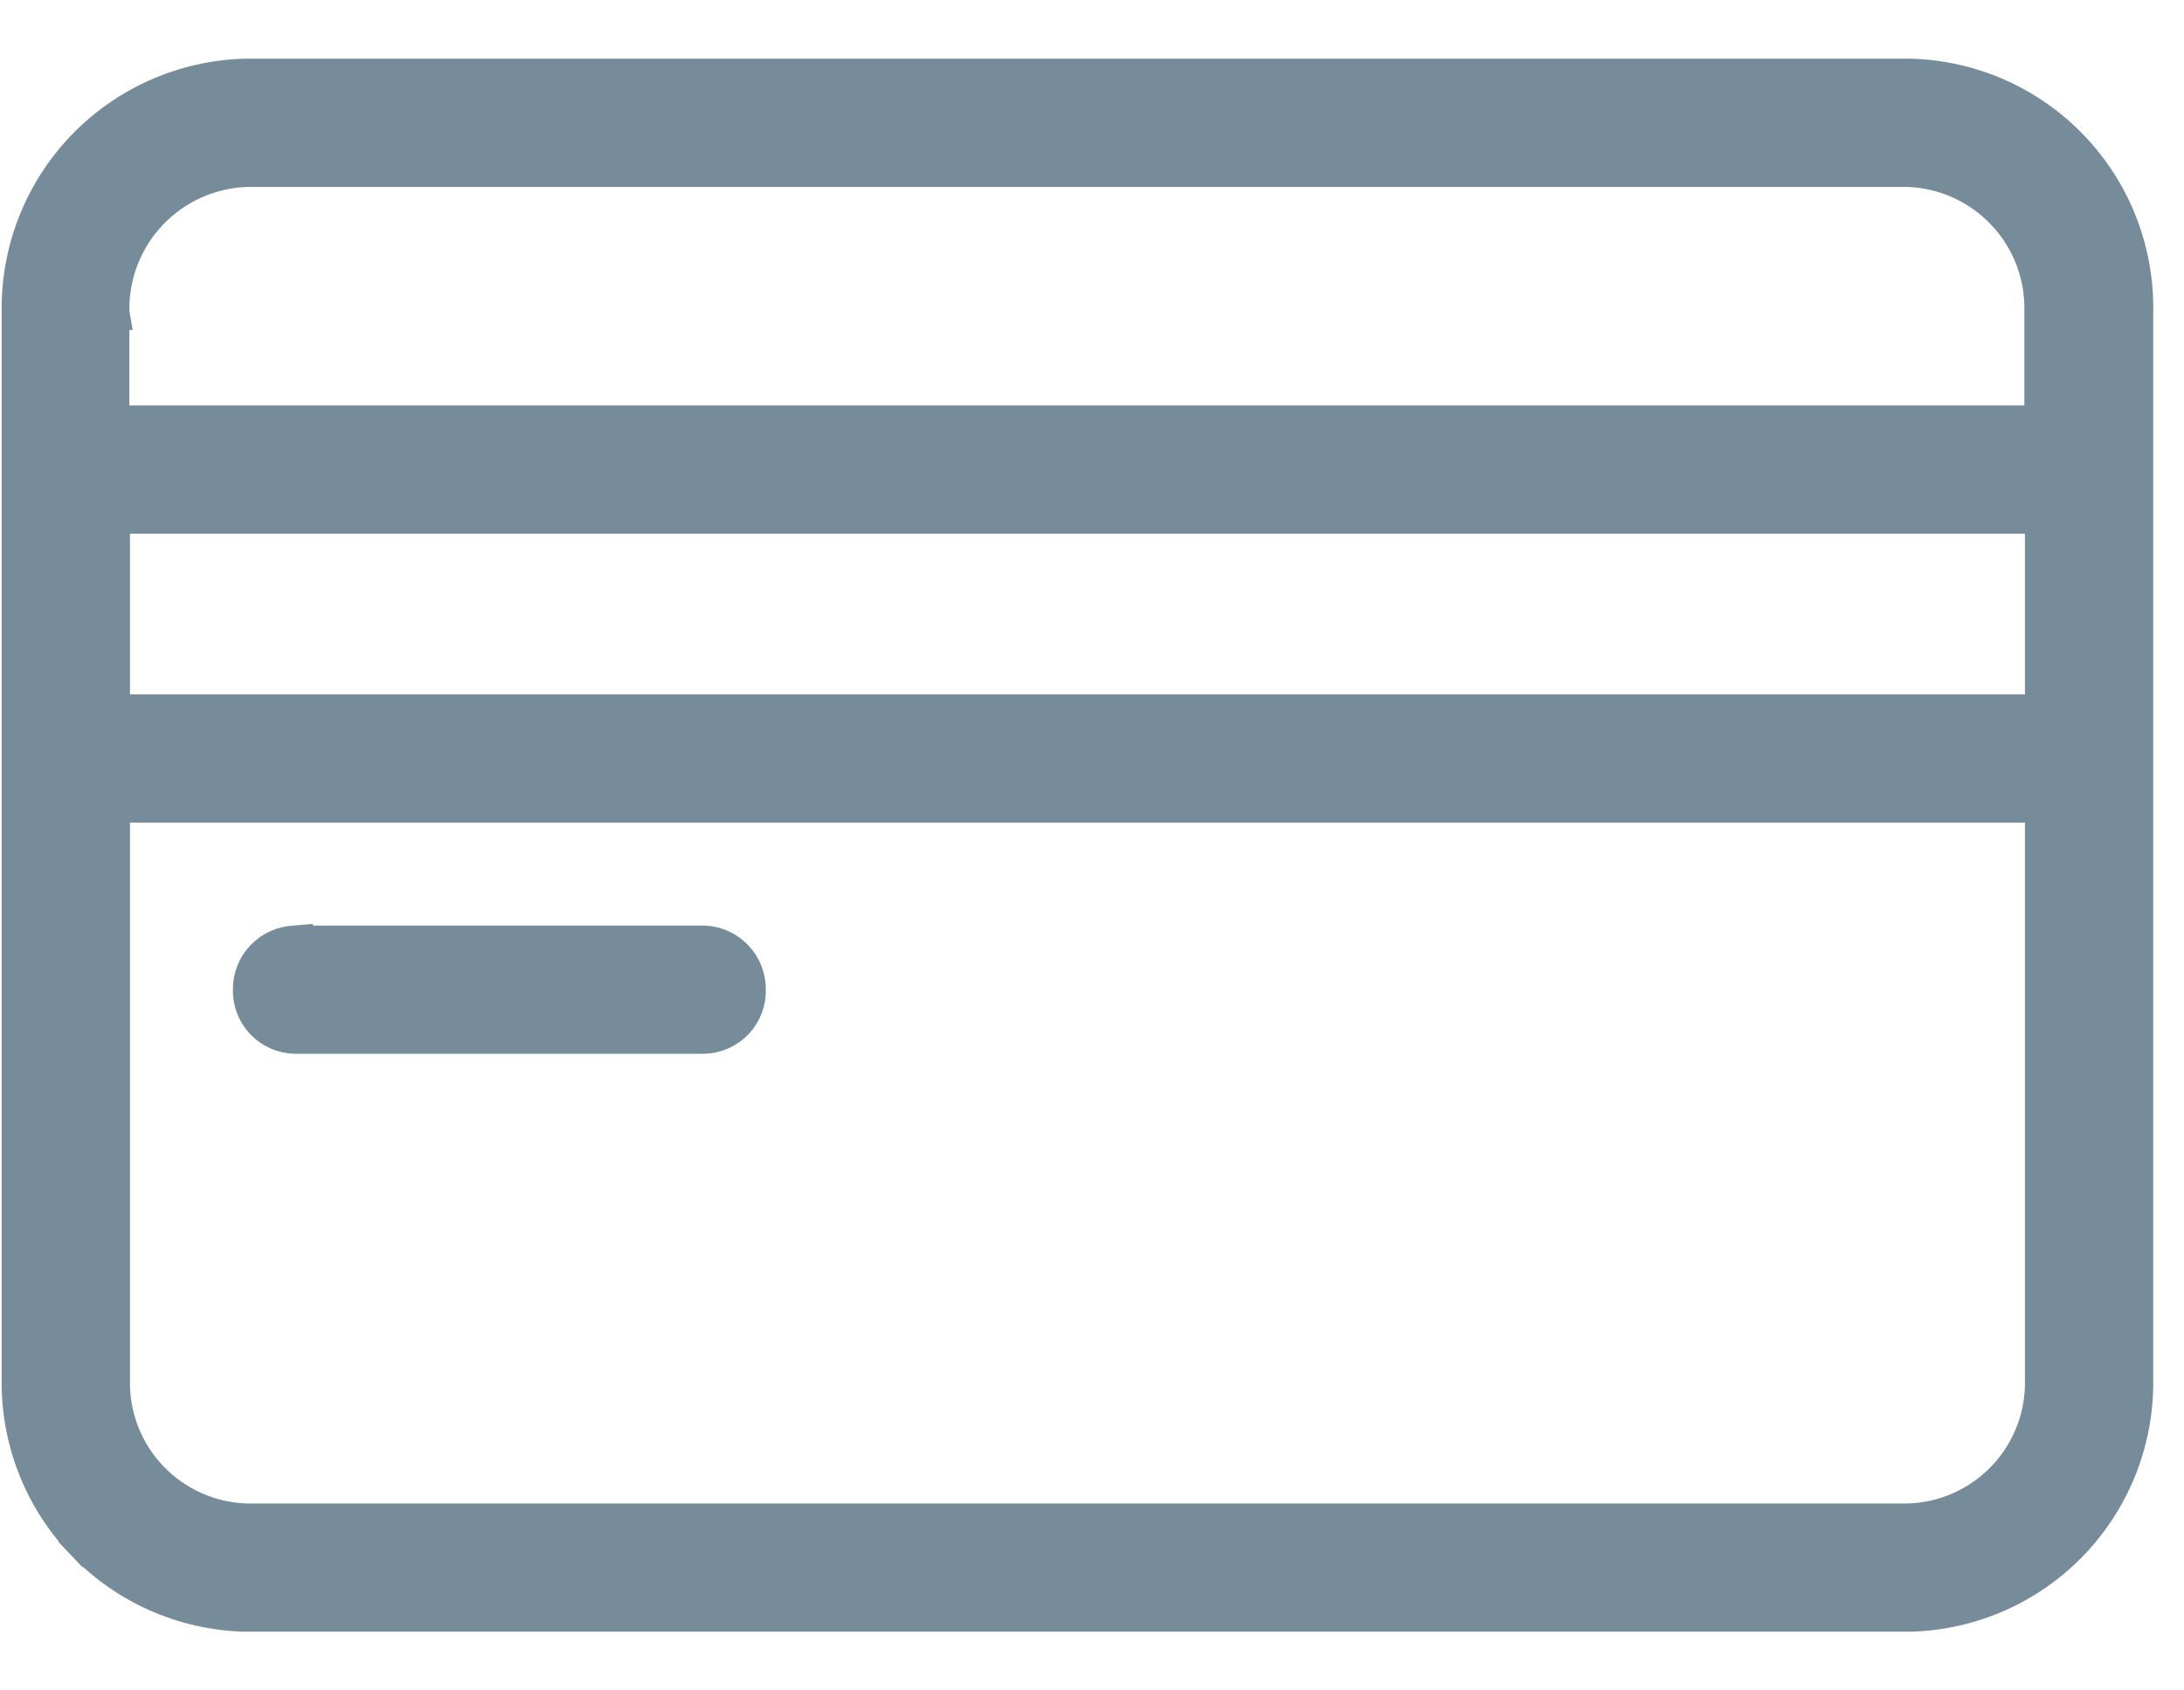 <svg width="31" height="24" viewBox="0 0 31 24" fill="none" xmlns="http://www.w3.org/2000/svg">
<path d="M9.995 13.391L9.995 13.391H9.984H4.192V13.39L4.181 13.391C4.011 13.398 3.85 13.471 3.733 13.596C3.618 13.718 3.554 13.88 3.556 14.048C3.553 14.131 3.567 14.214 3.596 14.292C3.626 14.372 3.672 14.446 3.73 14.508C3.789 14.571 3.86 14.621 3.938 14.656C4.016 14.691 4.101 14.709 4.187 14.711L4.187 14.711H4.192H9.984V14.711L9.989 14.711C10.075 14.709 10.16 14.691 10.238 14.656C10.316 14.621 10.387 14.571 10.446 14.508C10.505 14.446 10.55 14.372 10.58 14.292C10.609 14.214 10.623 14.131 10.62 14.048C10.622 13.88 10.558 13.718 10.443 13.596C10.326 13.471 10.165 13.398 9.995 13.391Z" fill="#778C9B" stroke="#778C9B" stroke-width="0.5"/>
<path d="M27.124 1.083L27.124 1.083H27.117H3.478V1.083L3.471 1.083C2.602 1.109 1.778 1.477 1.179 2.107C0.581 2.737 0.256 3.577 0.274 4.445V6.666V10.769V19.562C0.256 20.43 0.581 21.269 1.18 21.898L1.361 21.725L1.18 21.898C1.779 22.527 2.603 22.893 3.471 22.916L3.471 22.916H3.478H27.109V22.916L27.116 22.916C27.984 22.893 28.808 22.527 29.407 21.898C30.005 21.269 30.331 20.43 30.313 19.562V10.752V4.446C30.333 3.578 30.01 2.738 29.413 2.108C28.816 1.477 27.993 1.109 27.124 1.083ZM28.984 4.435V6.006H1.586V4.435H1.587L1.586 4.429C1.575 3.906 1.77 3.399 2.131 3.02C2.49 2.641 2.985 2.42 3.506 2.404H27.088C27.606 2.424 28.095 2.647 28.45 3.025L28.632 2.854L28.45 3.025C28.806 3.404 28.998 3.908 28.984 4.428L28.984 4.428V4.435ZM1.595 19.573V11.429H28.992V19.573H28.992L28.992 19.58C29.006 20.1 28.813 20.604 28.455 20.982C28.099 21.359 27.607 21.58 27.089 21.596H3.498C2.979 21.58 2.488 21.359 2.131 20.982C1.774 20.604 1.581 20.1 1.595 19.58L1.595 19.58V19.573ZM1.595 7.327H28.992V10.109H1.595V7.327Z" fill="#778C9B" stroke="#778C9B" stroke-width="0.5"/>
</svg>
